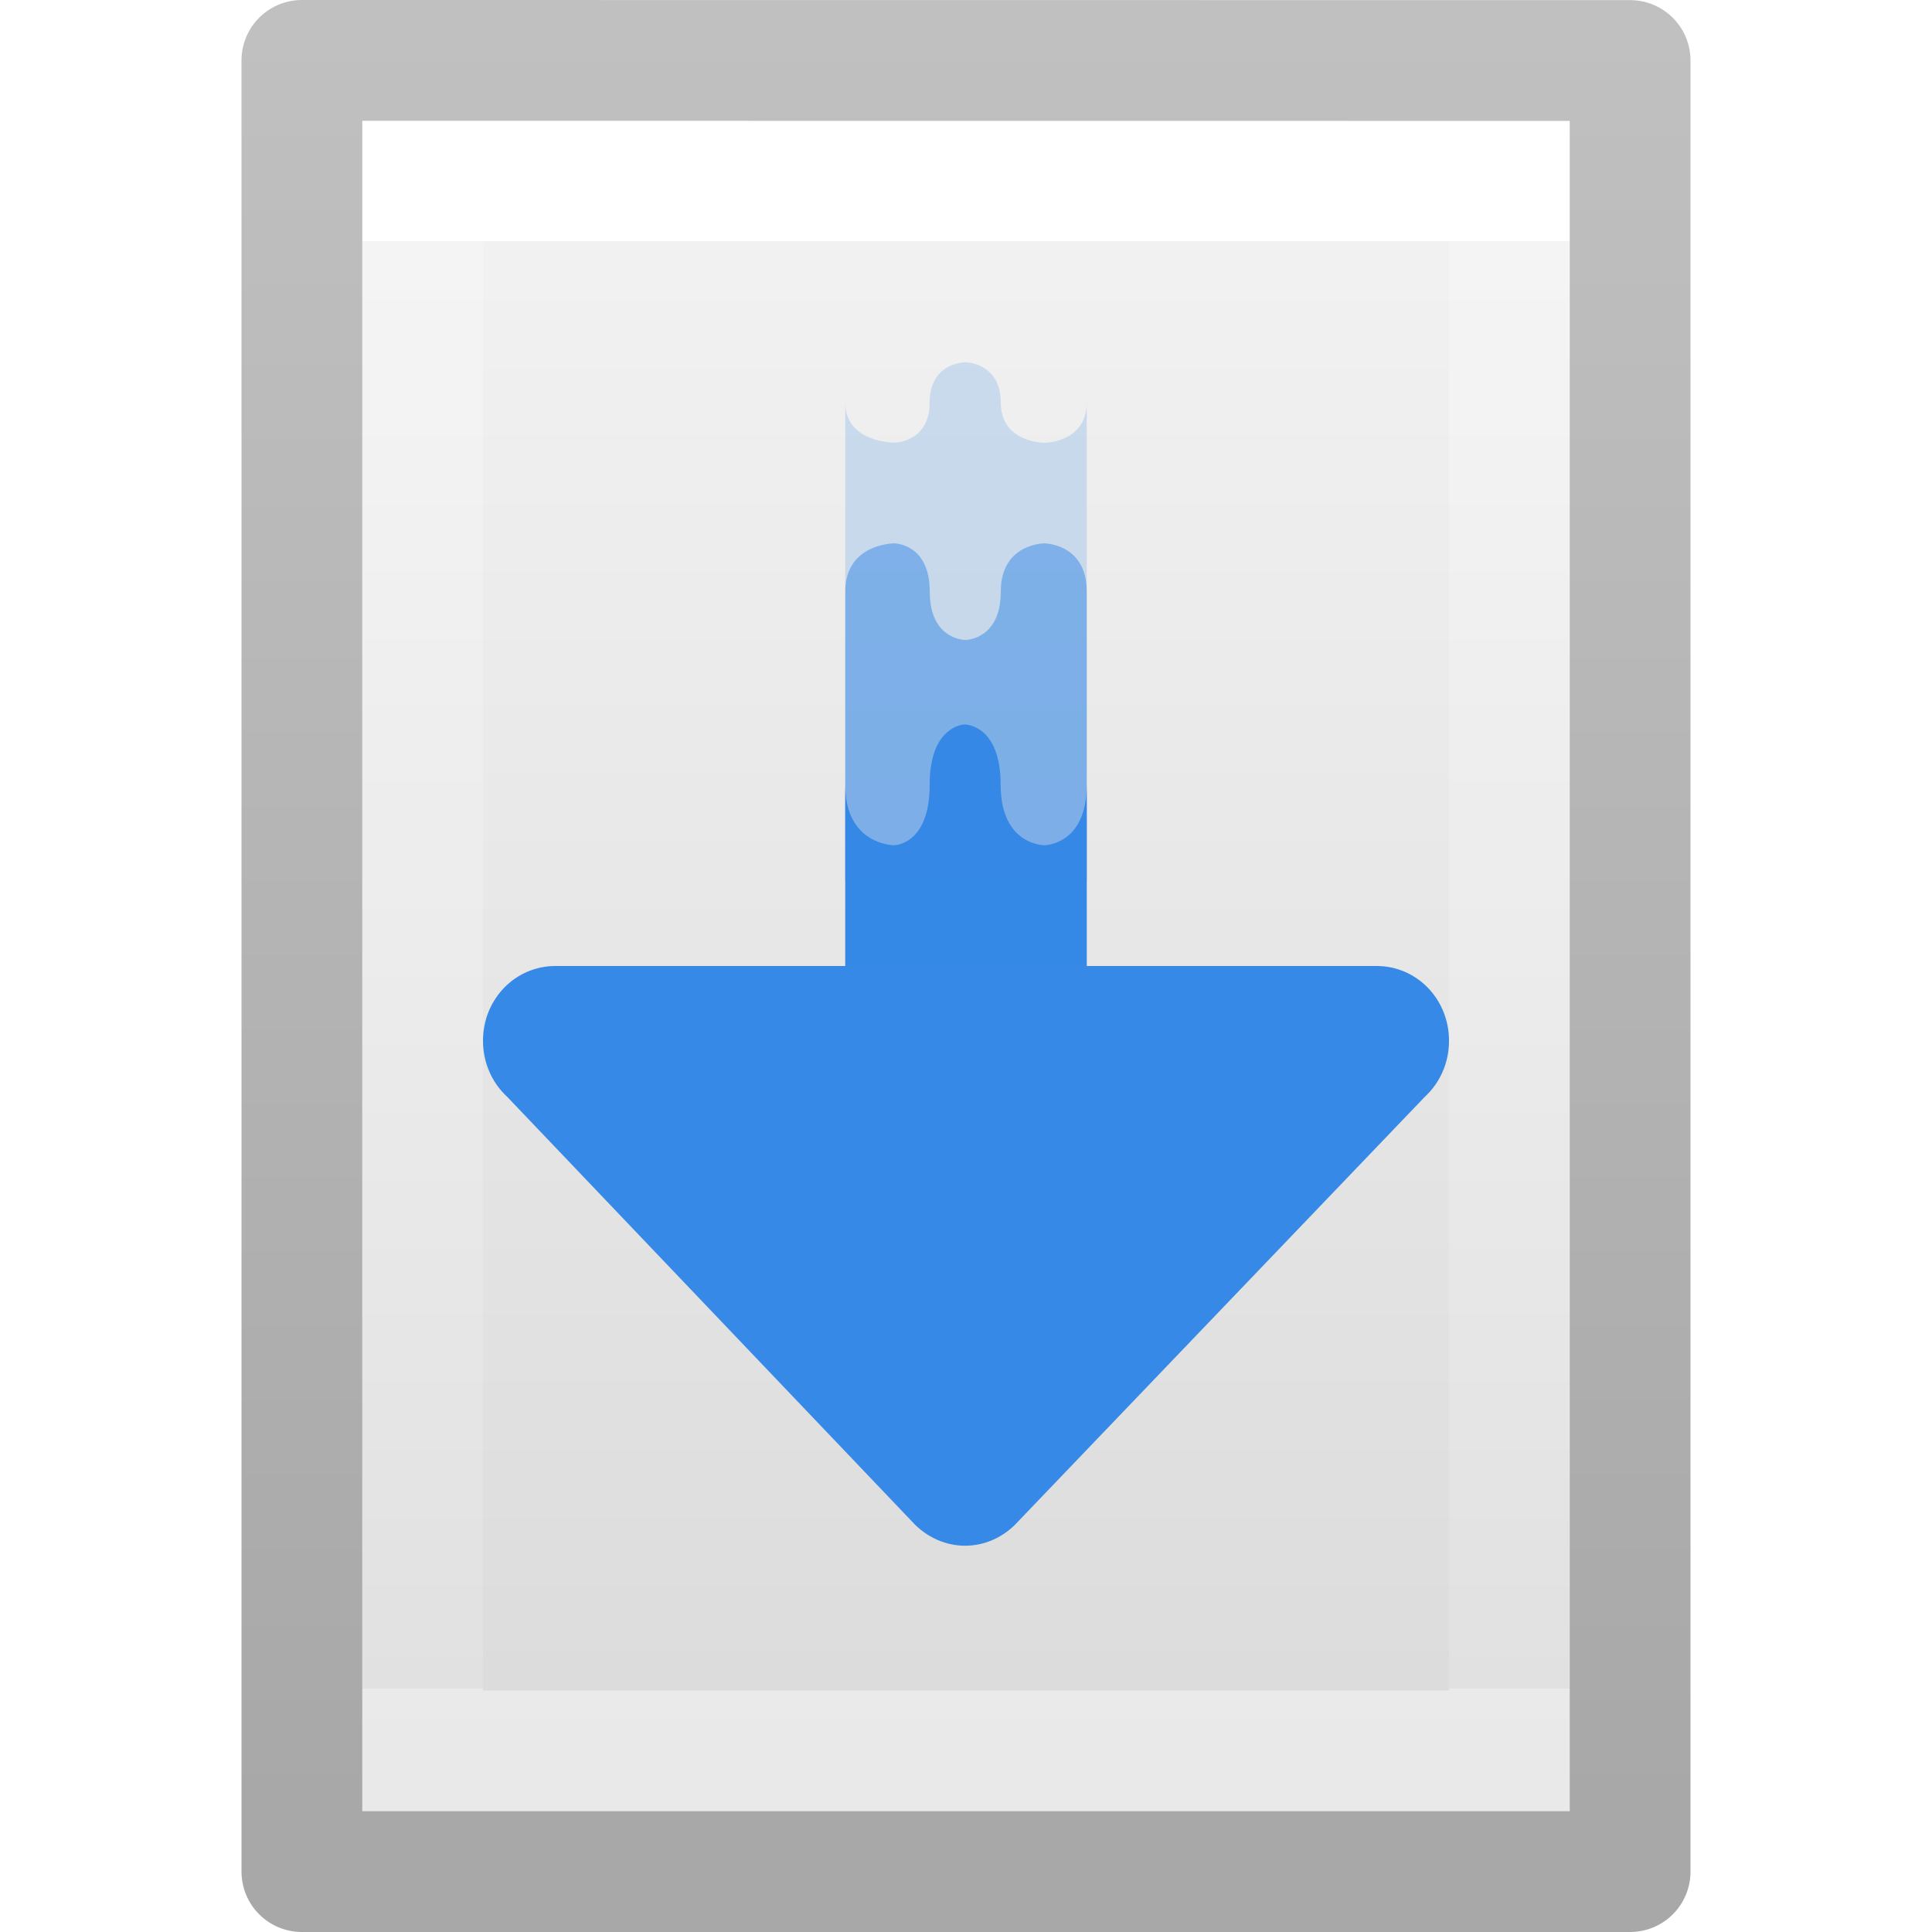 <?xml version='1.0' encoding='utf-8'?>
<svg xmlns="http://www.w3.org/2000/svg" xmlns:dc="http://purl.org/dc/elements/1.1/" xmlns:ns1="http://sodipodi.sourceforge.net/DTD/sodipodi-0.dtd" xmlns:ns2="http://www.inkscape.org/namespaces/inkscape" xmlns:ns3="http://www.w3.org/1999/xlink" xmlns:ns5="http://creativecommons.org/ns#" xmlns:rdf="http://www.w3.org/1999/02/22-rdf-syntax-ns#" version="1.1" width="16" height="16" id="svg3810" ns1:docname="base-generic.svg" ns2:version="1.4 (e7c3feb100, 2024-10-09)">
  <ns1:namedview id="namedview1" pagecolor="#ffffff" bordercolor="#000000" borderopacity="0.25" ns2:showpageshadow="2" ns2:pageopacity="0.0" ns2:pagecheckerboard="0" ns2:deskcolor="#d1d1d1" ns2:zoom="73.8125" ns2:cx="7.9932261" ns2:cy="8" ns2:current-layer="svg3810" />
  <defs id="defs3812">
    <linearGradient x1="24" y1="6.923" x2="24" y2="41.077" id="linearGradient3988" ns3:href="#linearGradient3977" gradientUnits="userSpaceOnUse" gradientTransform="matrix(0.243,0,0,0.351,2.162,-0.432)" />
    <linearGradient id="linearGradient3977">
      <stop id="stop3979" style="stop-color:#ffffff;stop-opacity:1" offset="0" />
      <stop id="stop3981" style="stop-color:#ffffff;stop-opacity:0.235" offset="0" />
      <stop id="stop3983" style="stop-color:#ffffff;stop-opacity:0.157" offset="1" />
      <stop id="stop3985" style="stop-color:#ffffff;stop-opacity:0.392" offset="1" />
    </linearGradient>
    <linearGradient id="linearGradient3600">
      <stop id="stop3602" style="stop-color:#f4f4f4;stop-opacity:1" offset="0" />
      <stop id="stop3604" style="stop-color:#dbdbdb;stop-opacity:1" offset="1" />
    </linearGradient>
    <linearGradient x1="25.132" y1="0.985" x2="25.132" y2="47.013" id="linearGradient3806" ns3:href="#linearGradient3600" gradientUnits="userSpaceOnUse" gradientTransform="matrix(0.286,0,0,0.304,1.143,0.233)" />
    <linearGradient id="linearGradient3104-9">
      <stop id="stop3106-5" style="stop-color:#000000;stop-opacity:0.34" offset="0" />
      <stop id="stop3108-5" style="stop-color:#000000;stop-opacity:0.247" offset="1" />
    </linearGradient>
    <linearGradient x1="-51.786" y1="50.786" x2="-51.786" y2="2.906" id="linearGradient3019" ns3:href="#linearGradient3104-9" gradientUnits="userSpaceOnUse" gradientTransform="matrix(0.254,0,0,0.305,19.129,-0.685)" />
    <radialGradient cx="7.806" cy="9.957" r="12.672" fx="7.276" fy="9.957" id="radialGradient3858" ns3:href="#linearGradient2867-449-88-871-390-598-476-591-434-148-57-177-8-3" gradientUnits="userSpaceOnUse" gradientTransform="matrix(-5.0813118e-8,2.25,-2.543,-6.7550105e-8,33.321,-20.147)" />
    <linearGradient id="linearGradient2867-449-88-871-390-598-476-591-434-148-57-177-8-3">
      <stop id="stop3750-1-0" style="stop-color:#ffcd7d;stop-opacity:1" offset="0" />
      <stop id="stop3752-3-7" style="stop-color:#fc8f36;stop-opacity:1" offset="0.262" />
      <stop id="stop3754-1-8" style="stop-color:#e23a0e;stop-opacity:1" offset="0.705" />
      <stop id="stop3756-1-6" style="stop-color:#ac441f;stop-opacity:1" offset="1" />
    </linearGradient>
  <defs id="defs3944"><linearGradient gradientTransform="matrix(0.254,0,0,0.305,19.129,-0.685)" gradientUnits="userSpaceOnUse" ns3:href="#linearGradient3104-9" id="linearGradient3092" y2="2.906" x2="-51.786" y1="50.786" x1="-51.786" /><linearGradient id="linearGradient3104-9"><stop offset="0" style="stop-color:#000000;stop-opacity:0.34" id="stop3106-5" /><stop offset="1" style="stop-color:#000000;stop-opacity:0.247" id="stop3108-5" /></linearGradient><linearGradient gradientTransform="matrix(0.243,0,0,0.351,2.162,-0.432)" gradientUnits="userSpaceOnUse" ns3:href="#linearGradient3977" id="linearGradient3095" y2="41.077" x2="24" y1="6.923" x1="24" /><linearGradient id="linearGradient3977"><stop offset="0" style="stop-color:#ffffff;stop-opacity:1" id="stop3979" /><stop offset="0" style="stop-color:#ffffff;stop-opacity:0.235" id="stop3981" /><stop offset="1" style="stop-color:#ffffff;stop-opacity:0.157" id="stop3983" /><stop offset="1" style="stop-color:#ffffff;stop-opacity:0.392" id="stop3985" /></linearGradient><linearGradient id="linearGradient3600"><stop offset="0" style="stop-color:#f4f4f4;stop-opacity:1" id="stop3602" /><stop offset="1" style="stop-color:#dbdbdb;stop-opacity:1" id="stop3604" /></linearGradient><linearGradient gradientTransform="matrix(0.286,0,0,0.304,1.143,0.233)" gradientUnits="userSpaceOnUse" ns3:href="#linearGradient3600" id="linearGradient3940" y2="47.013" x2="25.132" y1="0.985" x1="25.132" /></defs><linearGradient gradientTransform="matrix(0.254,0,0,0.305,19.129,-0.685)" gradientUnits="userSpaceOnUse" ns3:href="#linearGradient3104-9" id="linearGradient3092" y2="2.906" x2="-51.786" y1="50.786" x1="-51.786" /><linearGradient id="linearGradient3104-9"><stop offset="0" style="stop-color:#000000;stop-opacity:0.34" id="stop3106-5" /><stop offset="1" style="stop-color:#000000;stop-opacity:0.247" id="stop3108-5" /></linearGradient><stop offset="0" style="stop-color:#000000;stop-opacity:0.34" id="stop3106-5" /><stop offset="1" style="stop-color:#000000;stop-opacity:0.247" id="stop3108-5" /><linearGradient gradientTransform="matrix(0.243,0,0,0.351,2.162,-0.432)" gradientUnits="userSpaceOnUse" ns3:href="#linearGradient3977" id="linearGradient3095" y2="41.077" x2="24" y1="6.923" x1="24" /><linearGradient id="linearGradient3977"><stop offset="0" style="stop-color:#ffffff;stop-opacity:1" id="stop3979" /><stop offset="0" style="stop-color:#ffffff;stop-opacity:0.235" id="stop3981" /><stop offset="1" style="stop-color:#ffffff;stop-opacity:0.157" id="stop3983" /><stop offset="1" style="stop-color:#ffffff;stop-opacity:0.392" id="stop3985" /></linearGradient><stop offset="0" style="stop-color:#ffffff;stop-opacity:1" id="stop3979" /><stop offset="0" style="stop-color:#ffffff;stop-opacity:0.235" id="stop3981" /><stop offset="1" style="stop-color:#ffffff;stop-opacity:0.157" id="stop3983" /><stop offset="1" style="stop-color:#ffffff;stop-opacity:0.392" id="stop3985" /><linearGradient id="linearGradient3600"><stop offset="0" style="stop-color:#f4f4f4;stop-opacity:1" id="stop3602" /><stop offset="1" style="stop-color:#dbdbdb;stop-opacity:1" id="stop3604" /></linearGradient><stop offset="0" style="stop-color:#f4f4f4;stop-opacity:1" id="stop3602" /><stop offset="1" style="stop-color:#dbdbdb;stop-opacity:1" id="stop3604" /><linearGradient gradientTransform="matrix(0.286,0,0,0.304,1.143,0.233)" gradientUnits="userSpaceOnUse" ns3:href="#linearGradient3600" id="linearGradient3940" y2="47.013" x2="25.132" y1="0.985" x1="25.132" /></defs>
  <path style="display:inline;fill:url(#linearGradient3806);fill-opacity:1;stroke:none" id="path4160" d="m 3,1 c 2.292,0 10,8.904e-4 10,8.904e-4 L 13,15 C 13,15 6.333,15 3,15 3,10.333 3,5.667 3,1 Z" />
  <path style="fill:none;stroke:url(#linearGradient3988);stroke-width:1;stroke-linecap:round;stroke-linejoin:miter;stroke-miterlimit:4;stroke-dasharray:none;stroke-dashoffset:0;stroke-opacity:1" id="rect6741-1" d="m 12.5,14.5 -9,0 0,-13 L 12.5,1.5 Z" />
  <path style="display:inline;fill:none;stroke:url(#linearGradient3019);stroke-width:1;stroke-linecap:butt;stroke-linejoin:round;stroke-miterlimit:4;stroke-dasharray:none;stroke-dashoffset:0;stroke-opacity:1" id="path4160-8" d="m 2.5,0.5 c 2.521,0 11,9.54e-4 11,9.54e-4 l 1.3e-5,14.999 c 0,0 -7.333,0 -11,0 0,-5 0,-10 0,-15 z" />
<path id="path873-5" style="font-variation-settings:normal;opacity:1;vector-effect:none;fill:#3689e6;fill-opacity:1;stroke:none;stroke-width:1;stroke-linecap:butt;stroke-linejoin:miter;stroke-miterlimit:4;stroke-dasharray:none;stroke-dashoffset:0;stroke-opacity:1;-inkscape-stroke:none;marker:none;stop-color:#000000;stop-opacity:1" d="M 7.98 6 C 7.924 6.007 7.699 6.063 7.699 6.5 C 7.699 7 7.404 7 7.404 7 C 7.404 7 7 7 7 6.5 L 7 8 L 4.6 8 C 4.267 8 4 8.274 4 8.619 C 4 8.805 4.077 8.97 4.201 9.084 L 7.58 12.629 C 7.688 12.734 7.833 12.801 7.992 12.801 C 8.152 12.801 8.297 12.734 8.404 12.629 L 11.799 9.084 C 11.923 8.97 12 8.805 12 8.619 C 12 8.274 11.733 8 11.4 8 L 9 8 L 9 6.5 C 9 7 8.648 7 8.648 7 C 8.648 7 8.287 7 8.287 6.5 C 8.287 6 7.992 6 7.992 6 C 7.992 6 7.989 5.999 7.98 6 z " /><path d="m 7.993,3 c 0,0 -0.294,0 -0.294,0.333 0,0.333 -0.294,0.333 -0.294,0.333 0,0 -0.405,2.8e-4 -0.405,-0.333 V 8 L 9,8 V 3.333 c 0,0.333 -0.352,0.334 -0.352,0.334 0,0 -0.36,0 -0.36,-0.333 C 8.287,3 7.993,3 7.993,3 Z" id="path10362-6" style="color:#bebebe;display:inline;overflow:visible;visibility:visible;opacity:0.2;fill:#3689e6;fill-opacity:1;fill-rule:nonzero;stroke:none;stroke-width:1;marker:none;enable-background:accumulate" /><path d="M 7.405,4.5 C 7.405,4.5 7,4.5 7,4.9 v 2.4 l 2,-3.44e-4 v -2.4 C 9,4.5 8.648,4.5 8.648,4.5 c 0,0 -0.36,0 -0.36,0.4 0,0.4 -0.294,0.4 -0.294,0.4 0,0 -0.294,0 -0.294,-0.4 0,-0.4 -0.294,-0.4 -0.294,-0.4 z" id="path10323-1" style="color:#bebebe;display:inline;overflow:visible;visibility:visible;opacity:0.5;fill:#3689e6;fill-opacity:1;fill-rule:nonzero;stroke:none;stroke-width:1;marker:none;enable-background:accumulate" /></svg>